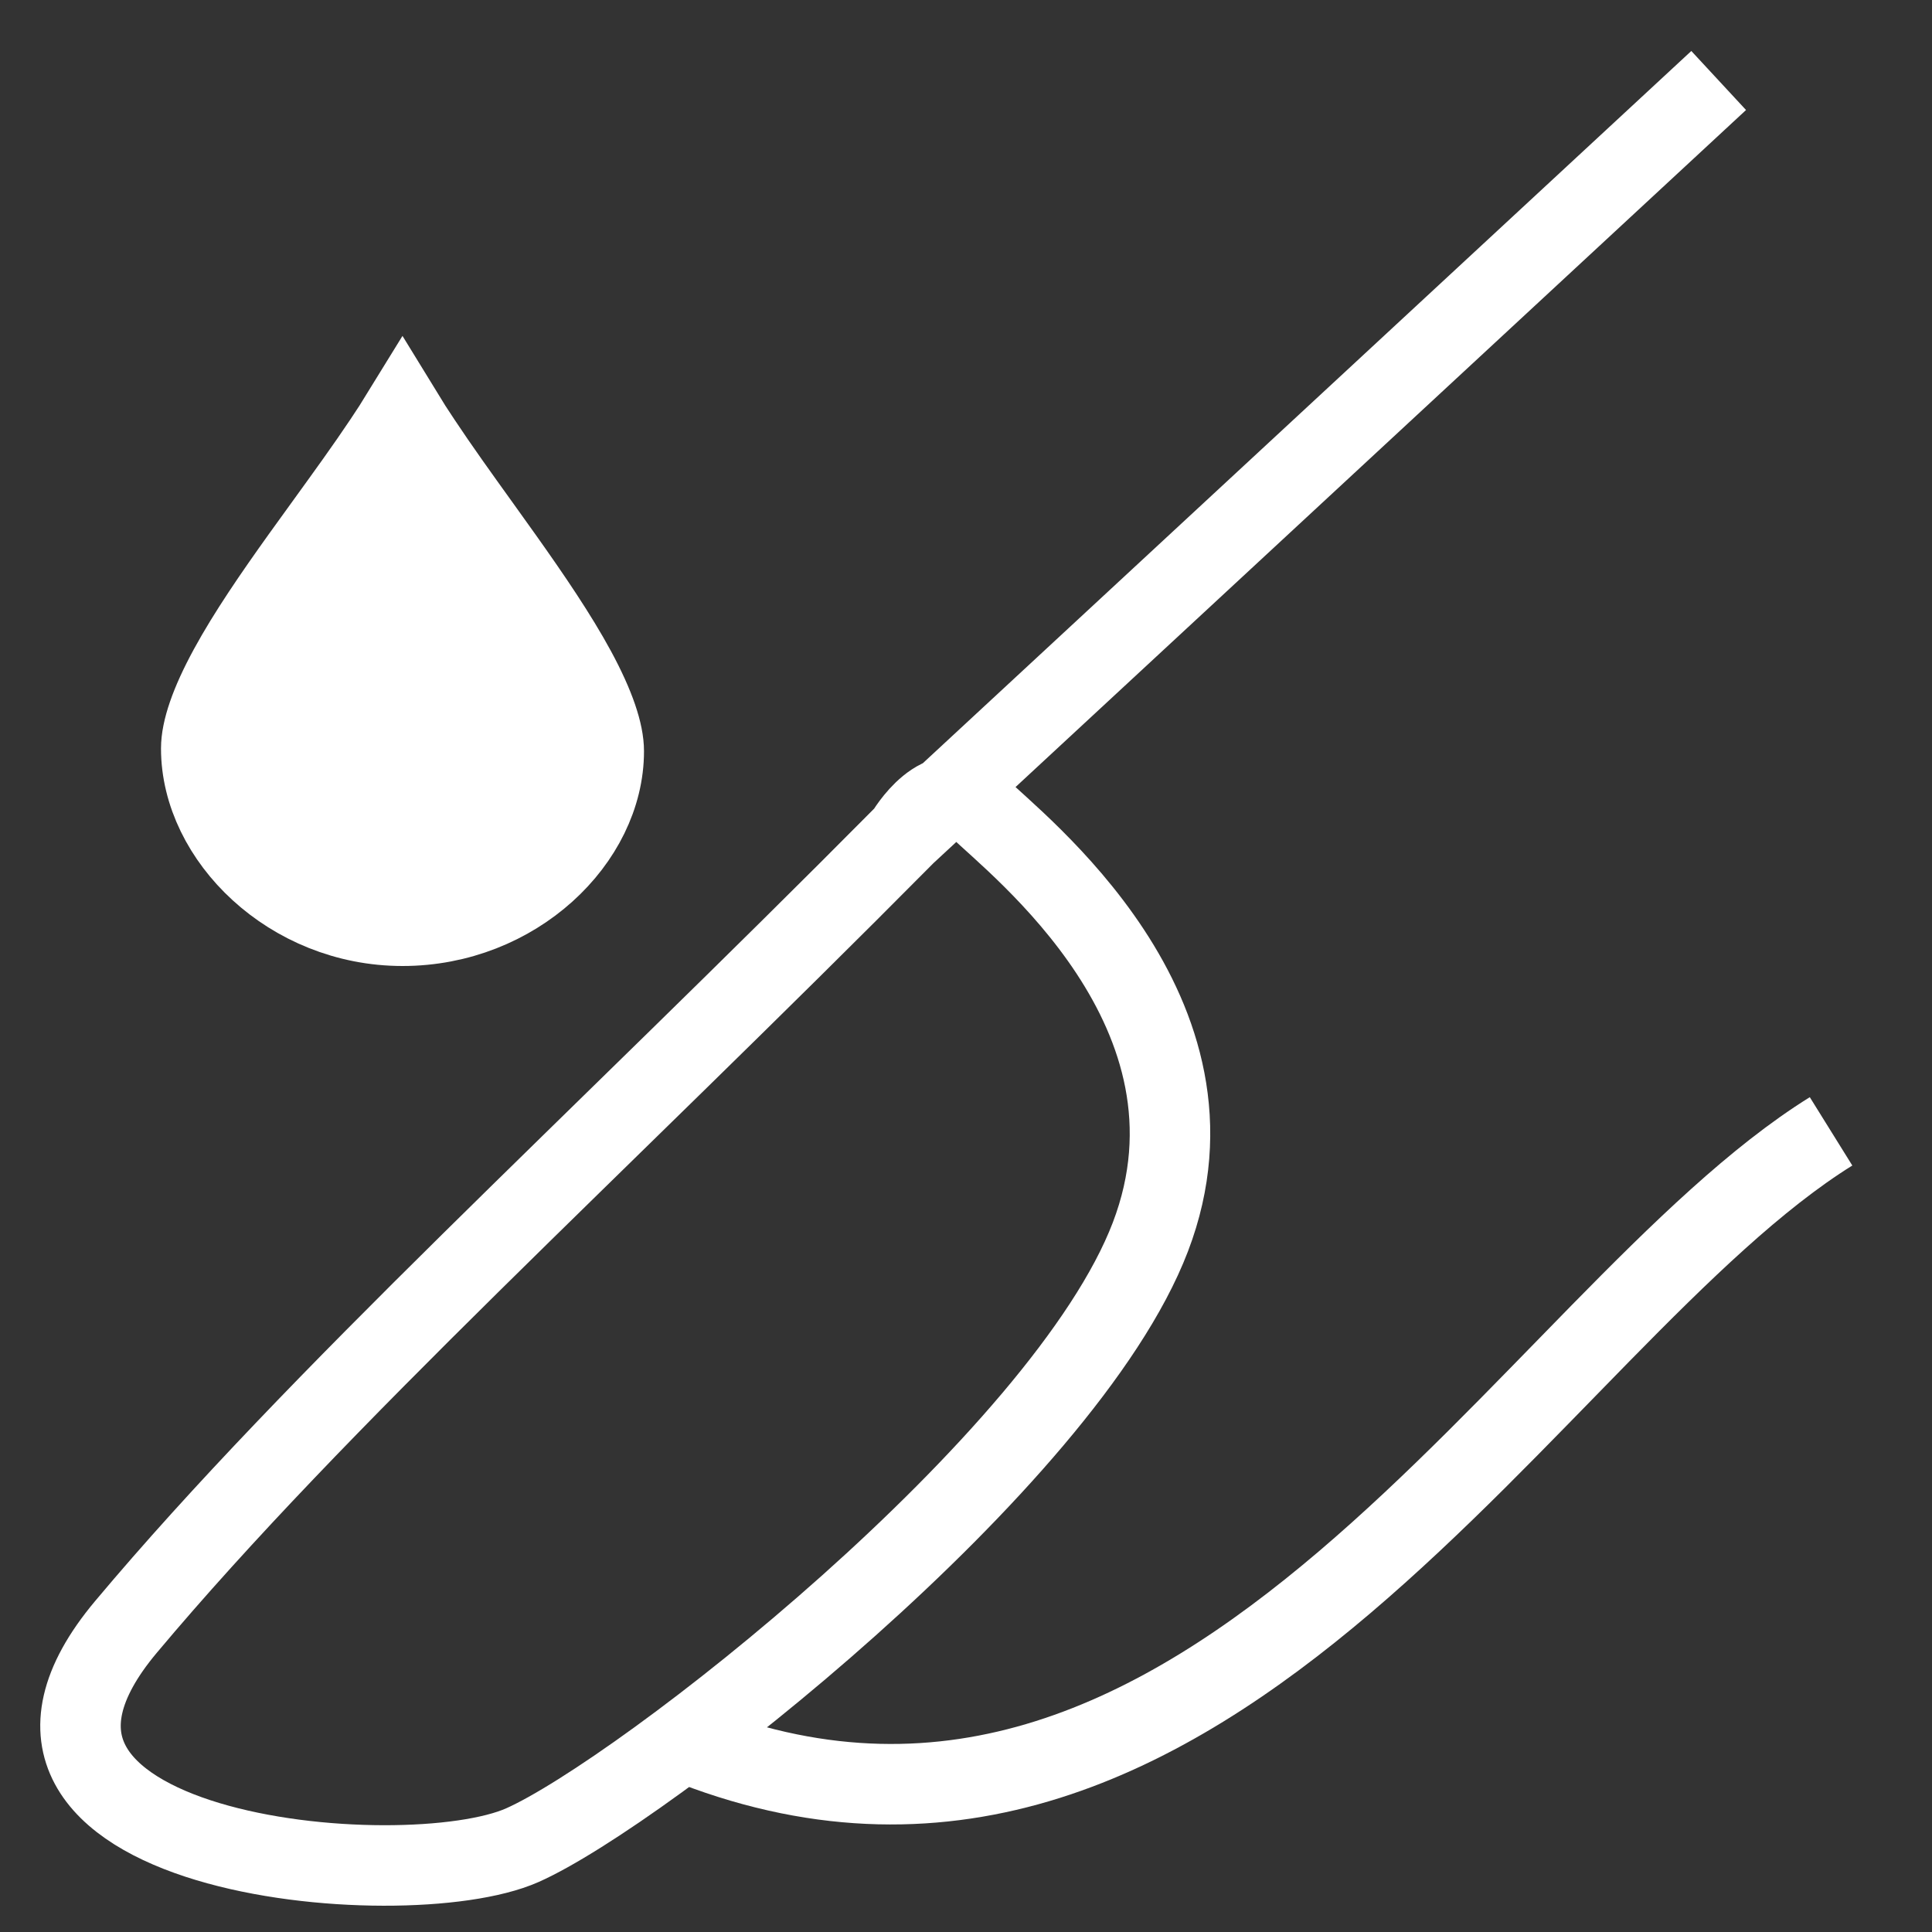 <svg width="14" height="14" viewBox="0 0 24 24" fill="none" xmlns="http://www.w3.org/2000/svg">
<rect x="0" y="0" width="24" height="24" fill="#333333" stroke="none"/>
<path d="M8.625 21.689C15.029 24.152 19.052 16.352 22.746 14.054" stroke="white"/>
<path d="M21.35 1L11.252 10.359M11.252 10.359C7.373 14.271 3.945 17.372 1.564 20.211C-0.816 23.05 5.013 23.577 6.49 22.921C7.968 22.264 13.223 18.159 14.29 15.367C15.357 12.576 12.607 10.482 12.155 10.031C11.704 9.579 11.252 10.359 11.252 10.359Z" stroke="white"/>
<path d="M7.5 9.332C7.5 10.431 6.403 11.5 5 11.5C3.606 11.5 2.5 10.405 2.5 9.298C2.5 9.072 2.609 8.741 2.849 8.301C3.081 7.875 3.401 7.408 3.749 6.922C3.846 6.787 3.945 6.65 4.045 6.512C4.296 6.165 4.55 5.815 4.769 5.487C4.848 5.369 4.926 5.249 4.999 5.13C5.073 5.251 5.15 5.371 5.23 5.49C5.448 5.819 5.701 6.171 5.951 6.519C6.052 6.659 6.152 6.799 6.25 6.937C6.598 7.427 6.918 7.898 7.151 8.328C7.391 8.772 7.5 9.105 7.5 9.332Z" fill="white" stroke="white"/>
</svg>
